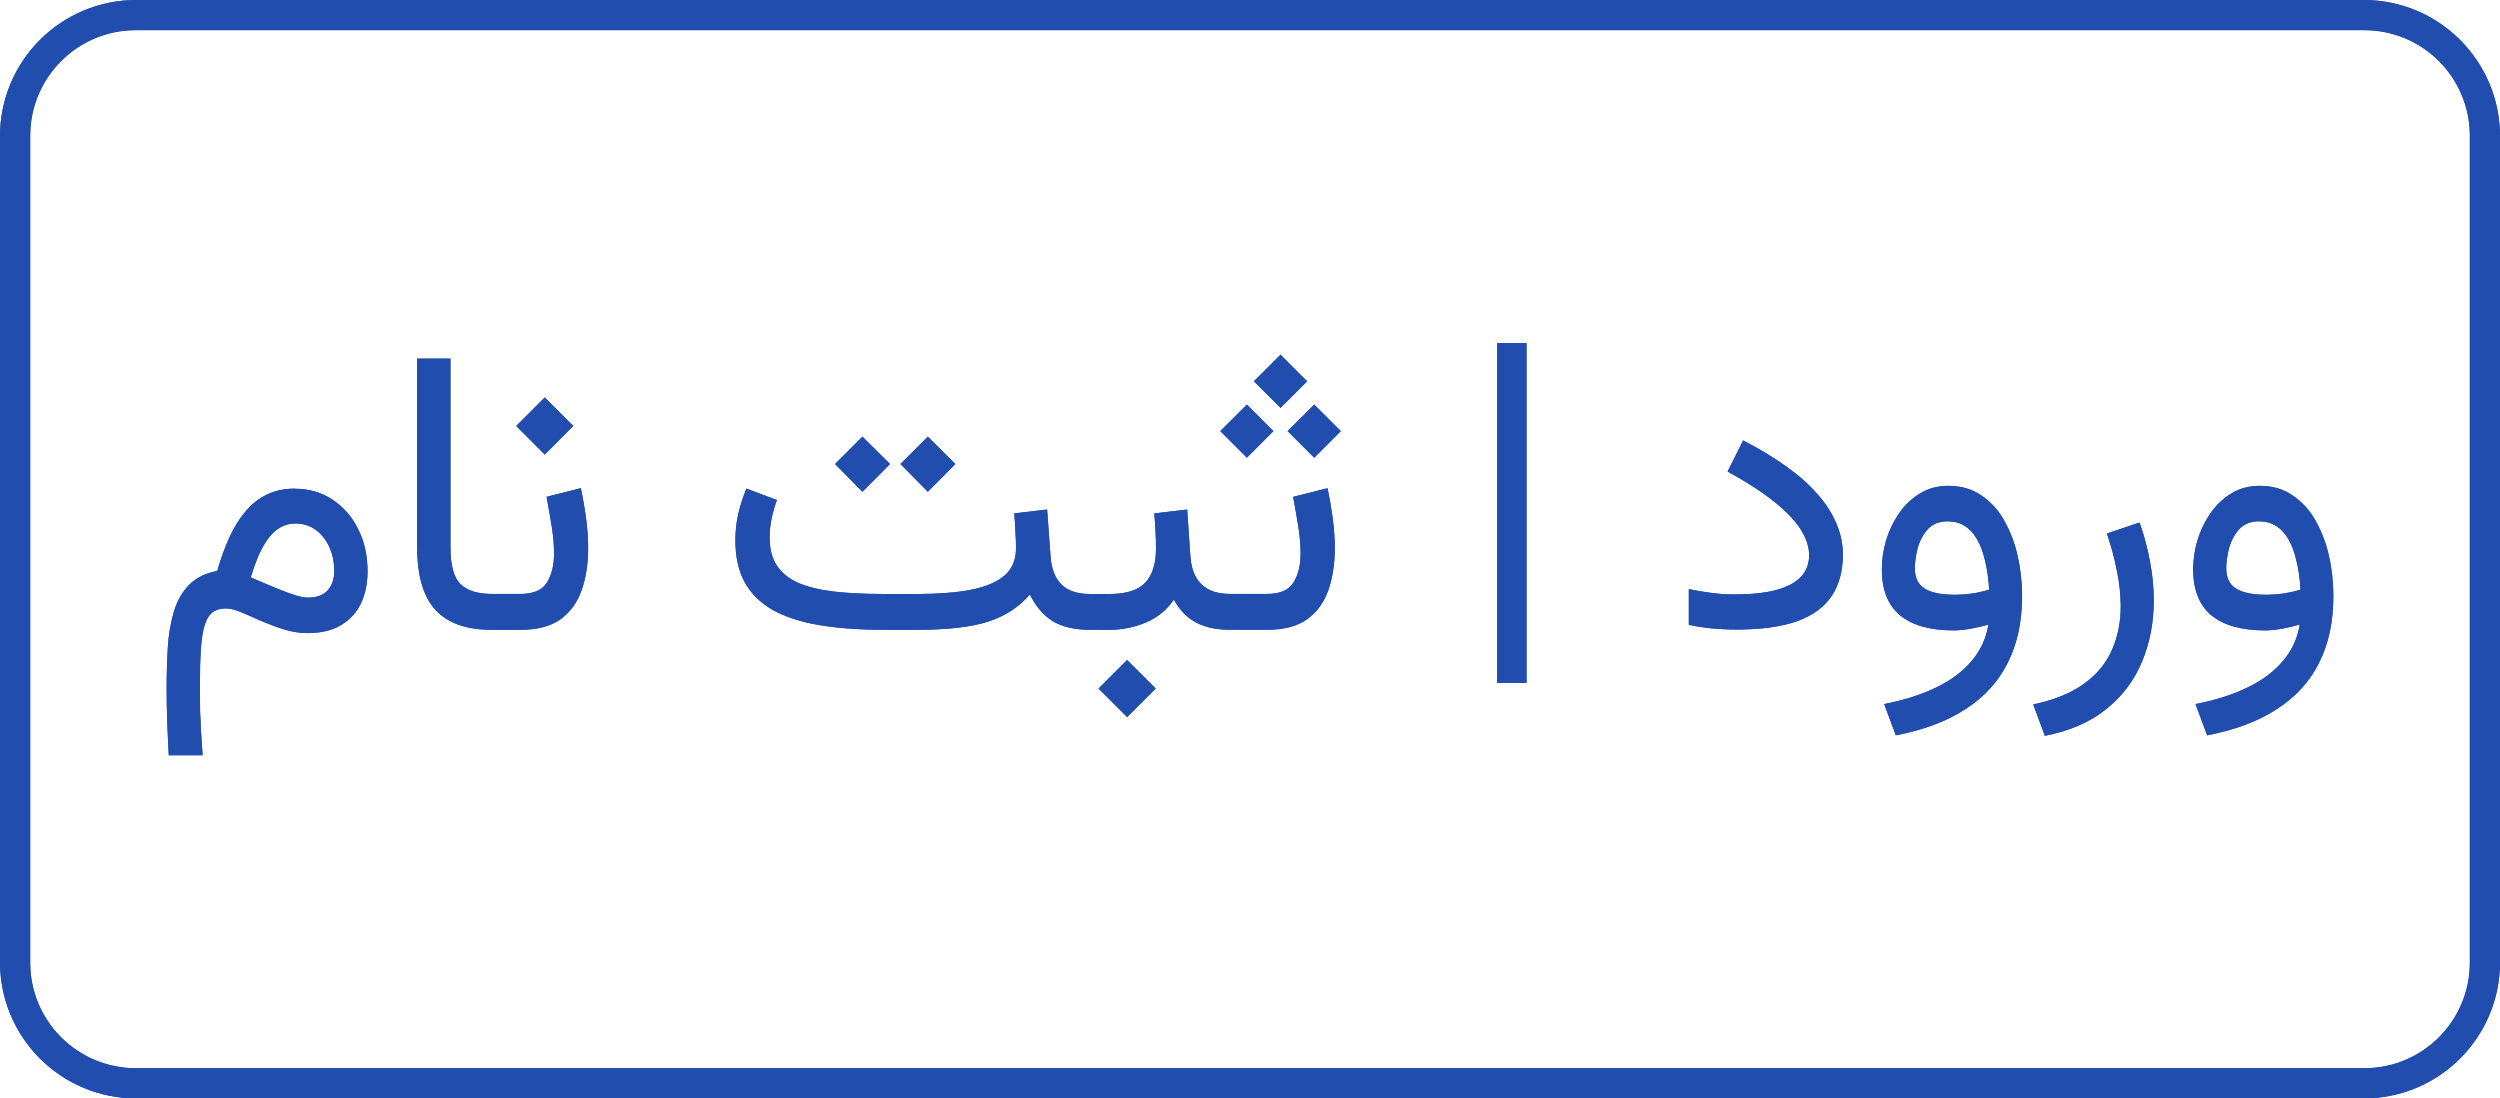 <?xml version="1.0" encoding="UTF-8"?>
<svg id="Layer_1" xmlns="http://www.w3.org/2000/svg" version="1.1" xmlns:xlink="http://www.w3.org/1999/xlink" viewBox="0 0 492.39 216.33">
  <!-- Generator: Adobe Illustrator 29.7.1, SVG Export Plug-In . SVG Version: 2.1.1 Build 8)  -->
  <defs>
    <style>
      .st0 {
        fill: #214eae;
      }

      .st1 {
        clip-path: url(#clippath);
      }
    </style>
    <clipPath id="clippath">
      <path class="st0" d="M26.85,0C12.02,0,0,12.02,0,26.84v162.66c0,14.83,12.02,26.84,26.85,26.84h438.69c14.83,0,26.85-12.02,26.85-26.84V26.84C492.38,12.01,480.37,0,465.54,0H26.85ZM26.85,5.94h438.69c11.48-.07,20.84,9.19,20.91,20.67,0,.08,0,.16,0,.23v162.65c.06,11.48-9.19,20.84-20.67,20.9-.08,0-.16,0-.23,0H26.85c-11.48.06-20.84-9.19-20.9-20.67,0-.08,0-.15,0-.23V26.84c-.06-11.48,9.2-20.84,20.68-20.9.07,0,.15,0,.22,0ZM294.88,67.57v66.95h5.78v-66.95h-5.78ZM252.2,69.86l-5.23,5.24,5.24,5.23,5.24-5.23-5.24-5.24ZM82.16,70.64v37.04c0,5.67,1.2,9.82,3.61,12.45,2.34,2.51,5.82,3.81,10.47,3.91h0s6.33,0,6.33,0c3.26,0,5.86-.68,7.8-2.06,1.94-1.39,3.33-3.31,4.19-5.74.85-2.43,1.28-5.2,1.28-8.3,0-1.81-.13-3.71-.39-5.7-.27-2.04-.62-4.07-1.05-6.09l-6.75,1.7c.36,1.94.7,3.87,1.01,5.78.31,1.91.46,3.71.46,5.39,0,2.31-.46,4.2-1.4,5.71-.9,1.5-2.65,2.25-5.23,2.25h-5.66c-2.72,0-4.75-.63-6.09-1.9-1.35-1.27-2.02-3.72-2.02-7.37v-37.08h-6.55ZM107.29,78.28l-5.62,5.62,5.62,5.63,5.62-5.63-5.62-5.62ZM245.58,79.68l-5.24,5.23,5.24,5.24,5.23-5.24-5.23-5.23ZM258.84,79.68l-5.24,5.23,5.24,5.24,5.24-5.24-5.24-5.23ZM169.86,86l-5.39,5.39,5.39,5.47,5.43-5.47-5.43-5.39ZM182.74,86l-5.39,5.39,5.39,5.47,5.43-5.47-5.43-5.39ZM343.33,86.74l-3.07,6.13c3.83,2.1,6.92,4.1,9.27,6.01,2.35,1.89,4.07,3.7,5.16,5.44,1.08,1.73,1.63,3.41,1.63,5.04s-.54,3.13-1.63,4.27c-1.09,1.14-2.73,2-4.93,2.6-2.2.57-4.98.85-8.34.85-1.27,0-2.64-.09-4.11-.27-1.57-.2-3.14-.46-4.69-.77v7.02c1.4.31,2.88.54,4.46.7,1.61.15,3.25.23,4.93.23,4.86,0,8.83-.54,11.91-1.63,3.08-1.11,5.36-2.77,6.83-4.97,1.47-2.2,2.21-4.91,2.21-8.14,0-2.04-.4-4.03-1.2-5.97-.89-2.11-2.13-4.07-3.65-5.78-1.6-1.89-3.65-3.72-6.13-5.51-2.75-1.96-5.64-3.71-8.65-5.23h0ZM383.74,95.69c-2.07,0-3.92.49-5.54,1.47-1.63.98-3.02,2.29-4.15,3.92-1.12,1.63-1.99,3.42-2.56,5.31-.56,1.86-.85,3.8-.85,5.74,0,4.03,1.19,7.05,3.57,9.04,2.41,1.99,5.93,2.99,10.59,2.99.98,0,2.12-.11,3.41-.35,1.3-.23,2.43-.5,3.41-.81-.39,2.62-1.51,5.07-3.22,7.09-1.73,2.1-4.06,3.86-6.98,5.28-2.9,1.42-6.33,2.52-10.32,3.3l2.29,6.16c5.51-1.06,10.1-2.79,13.77-5.2,3.7-2.38,6.46-5.43,8.3-9.15,1.86-3.7,2.8-8.05,2.8-13.07,0-2.74-.3-5.4-.89-7.99-.54-2.45-1.45-4.8-2.68-6.98-1.1-1.98-2.66-3.66-4.54-4.92-1.81-1.22-3.95-1.83-6.4-1.83ZM445.07,95.69c-2.07,0-3.92.49-5.55,1.47-1.64,1-3.06,2.33-4.15,3.92-1.12,1.63-1.99,3.42-2.56,5.31-.56,1.86-.85,3.8-.85,5.74,0,4.03,1.19,7.05,3.57,9.04,2.4,1.99,5.93,2.99,10.59,2.99.98,0,2.12-.11,3.41-.35,1.15-.2,2.29-.47,3.41-.81-.39,2.62-1.51,5.07-3.22,7.09-1.73,2.1-4.06,3.86-6.98,5.28-2.9,1.42-6.33,2.52-10.32,3.3l2.29,6.16c5.51-1.06,10.1-2.79,13.77-5.2,3.7-2.38,6.46-5.43,8.3-9.15,1.86-3.7,2.79-8.05,2.79-13.07,0-2.74-.29-5.4-.89-7.99-.54-2.45-1.44-4.8-2.68-6.98-1.1-1.98-2.66-3.66-4.54-4.92-1.81-1.22-3.95-1.83-6.4-1.83h0ZM261.44,96.16l-6.75,1.7c.36,1.94.7,3.87,1.01,5.78.31,1.91.46,3.7.46,5.39,0,2.3-.47,4.2-1.4,5.7-.91,1.5-2.65,2.25-5.23,2.25h-7.22c-1.66,0-3.05-.28-4.19-.85-1.1-.56-2.01-1.44-2.6-2.52-.62-1.14-.98-2.53-1.08-4.19l-.62-9.07-6.48.77c.11,1.11.18,2.23.23,3.34.08,1.11.11,2.29.11,3.53,0,3.05-.71,5.31-2.13,6.79-1.4,1.47-3.73,2.21-7.02,2.21h-3.88c-2.51,0-4.4-.65-5.66-1.94-1.24-1.29-1.94-3.17-2.09-5.63l-.66-9.07-6.48.77c.1,1.09.18,2.24.23,3.45.08,1.22.12,2.35.12,3.42,0,2.28-.76,4.07-2.29,5.39-1.53,1.3-3.75,2.23-6.67,2.8-2.9.54-6.4.81-10.51.81h-6.48c-3.75,0-7.03-.15-9.85-.47-2.82-.33-5.17-.91-7.06-1.7-1.86-.83-3.27-1.97-4.23-3.41s-1.44-3.31-1.44-5.59c0-1.16.13-2.39.39-3.69.27-1.24.62-2.46,1.05-3.65l-6.01-2.25c-.65,1.6-1.19,3.25-1.59,4.93-.39,1.72-.58,3.47-.58,5.23,0,3.26.6,6.01,1.82,8.26,1.24,2.25,3.08,4.07,5.51,5.47,2.46,1.37,5.51,2.37,9.16,2.99,3.67.62,7.95.93,12.84.93h6.48c5.95,0,10.59-.53,13.93-1.59,3.36-1.09,6.12-2.87,8.26-5.36,1.21,2.43,2.76,4.2,4.61,5.32,1.75,1,3.93,1.54,6.56,1.62h0s4.54.01,4.54.01c2.48,0,4.86-.48,7.14-1.44,2.24-.93,4.15-2.49,5.51-4.5.7,1.27,1.54,2.34,2.52,3.22.98.88,2.17,1.55,3.57,2.01,1.24.42,2.67.64,4.31.69h0s8.03.01,8.03.01c3.26,0,5.86-.68,7.8-2.05,1.94-1.4,3.34-3.31,4.19-5.74.85-2.43,1.28-5.2,1.28-8.3,0-1.81-.13-3.71-.39-5.7-.27-2.04-.62-4.08-1.05-6.09h0ZM58.07,96.24c-2.01,0-3.82.37-5.39,1.12-1.62.75-3.04,1.86-4.19,3.22-1.22,1.4-2.29,3.09-3.22,5.08-1,2.19-1.83,4.46-2.48,6.79-2.35.44-4.2,1.36-5.55,2.76-1.35,1.37-2.34,3.11-2.99,5.23-.66,2.3-1.06,4.67-1.2,7.06-.16,2.61-.23,5.37-.23,8.26,0,2.12.04,4.21.11,6.29.08,2.09.18,4.33.31,6.71h6.67c-.09-1.53-.19-3.05-.31-4.57-.08-1.35-.14-2.72-.19-4.11-.03-1.57-.04-3.13-.04-4.7,0-2.97.06-5.47.19-7.48.13-1.99.38-3.57.74-4.74.36-1.19.88-2.04,1.55-2.56.67-.51,1.55-.77,2.64-.77.8,0,1.8.25,2.99.74,1.32.55,2.62,1.12,3.92,1.71,1.45.62,2.95,1.18,4.5,1.67,1.58.49,3.13.74,4.66.74,2.69,0,4.9-.53,6.63-1.59,1.76-1.06,3.06-2.5,3.92-4.31.85-1.84,1.28-3.92,1.28-6.24,0-3.18-.63-5.99-1.9-8.42-1.14-2.35-2.9-4.34-5.08-5.78-2.15-1.4-4.59-2.09-7.33-2.09h0ZM383.66,102.68c1.24,0,2.33.29,3.26.89.96.57,1.77,1.44,2.45,2.6.67,1.13,1.2,2.54,1.59,4.23.42,1.66.68,3.57.82,5.74-1.12.34-2.26.59-3.42.77-1.12.15-2.25.23-3.38.23-2.64,0-4.6-.4-5.9-1.21-1.29-.8-1.94-2.14-1.94-4.03,0-1.16.18-2.46.54-3.88.39-1.45,1.05-2.7,1.98-3.76.96-1.06,2.29-1.59,3.99-1.59ZM444.99,102.68c1.24,0,2.33.29,3.26.89.96.57,1.77,1.44,2.45,2.6.67,1.13,1.2,2.54,1.59,4.23.42,1.66.68,3.57.81,5.74-1.12.34-2.26.59-3.41.77-1.12.15-2.25.23-3.38.23-2.64,0-4.6-.4-5.9-1.21-1.29-.8-1.94-2.14-1.94-4.03,0-1.16.18-2.46.54-3.88.39-1.45,1.05-2.7,1.98-3.76.96-1.06,2.29-1.59,3.99-1.59ZM421.41,102.91l-6.44,2.17c.85,2.51,1.51,4.98,1.98,7.41.48,2.27.72,4.58.74,6.91,0,3.13-.57,5.99-1.71,8.57-1.11,2.59-2.92,4.8-5.43,6.63-2.51,1.86-5.87,3.25-10.09,4.15l2.29,6.17c4.94-.96,8.98-2.73,12.14-5.31,3.11-2.47,5.53-5.7,7.02-9.38,1.52-3.67,2.29-7.67,2.29-11.99,0-2.46-.24-4.98-.73-7.56-.48-2.64-1.17-5.23-2.06-7.76ZM58.22,103.11c1.5,0,2.82.41,3.96,1.24,1.14.83,2.03,1.95,2.68,3.38.65,1.4.97,2.99.97,4.77,0,1.58-.44,2.85-1.32,3.8-.85.93-2.14,1.4-3.88,1.4-.62,0-1.46-.15-2.52-.47-1.26-.42-2.5-.88-3.73-1.39-1.68-.69-3.34-1.4-5-2.13.42-1.37.88-2.69,1.4-3.96.54-1.27,1.15-2.39,1.82-3.38.7-1.01,1.5-1.8,2.4-2.37.93-.59,2-.89,3.22-.89ZM221.99,129.99l-5.62,5.62,5.63,5.62,5.62-5.62-5.63-5.62Z"/>
    </clipPath>
  </defs>
  <path class="st0" d="M26.85,0C12.02,0,0,12.02,0,26.84v162.66c0,14.83,12.02,26.84,26.85,26.84h438.69c14.83,0,26.85-12.02,26.85-26.84V26.84C492.38,12.01,480.37,0,465.54,0H26.85ZM26.85,5.94h438.69c11.48-.07,20.84,9.19,20.91,20.67,0,.08,0,.16,0,.23v162.65c.06,11.48-9.19,20.84-20.67,20.9-.08,0-.16,0-.23,0H26.85c-11.48.06-20.84-9.19-20.9-20.67,0-.08,0-.15,0-.23V26.84c-.06-11.48,9.2-20.84,20.68-20.9.07,0,.15,0,.22,0ZM294.88,67.57v66.95h5.78v-66.95h-5.78ZM252.2,69.86l-5.23,5.24,5.24,5.23,5.24-5.23-5.24-5.24ZM82.16,70.64v37.04c0,5.67,1.2,9.82,3.61,12.45,2.34,2.51,5.82,3.81,10.47,3.91h0s6.33,0,6.33,0c3.26,0,5.86-.68,7.8-2.06,1.94-1.39,3.33-3.31,4.19-5.74.85-2.43,1.28-5.2,1.28-8.3,0-1.81-.13-3.71-.39-5.7-.27-2.04-.62-4.07-1.05-6.09l-6.75,1.7c.36,1.94.7,3.87,1.01,5.78.31,1.91.46,3.71.46,5.39,0,2.31-.46,4.2-1.4,5.71-.9,1.5-2.65,2.25-5.23,2.25h-5.66c-2.72,0-4.75-.63-6.09-1.9-1.35-1.27-2.02-3.72-2.02-7.37v-37.08h-6.55ZM107.29,78.28l-5.62,5.62,5.62,5.63,5.62-5.63-5.62-5.62ZM245.58,79.68l-5.24,5.23,5.24,5.24,5.23-5.24-5.23-5.23ZM258.84,79.68l-5.24,5.23,5.24,5.24,5.24-5.24-5.24-5.23ZM169.86,86l-5.39,5.39,5.39,5.47,5.43-5.47-5.43-5.39ZM182.74,86l-5.39,5.39,5.39,5.47,5.43-5.47-5.43-5.39ZM343.33,86.74l-3.07,6.13c3.83,2.1,6.92,4.1,9.27,6.01,2.35,1.89,4.07,3.7,5.16,5.44,1.08,1.73,1.63,3.41,1.63,5.04s-.54,3.13-1.63,4.27c-1.09,1.14-2.73,2-4.93,2.6-2.2.57-4.98.85-8.34.85-1.27,0-2.64-.09-4.11-.27-1.57-.2-3.14-.46-4.69-.77v7.02c1.4.31,2.88.54,4.46.7,1.61.15,3.25.23,4.93.23,4.86,0,8.83-.54,11.91-1.63,3.08-1.11,5.36-2.77,6.83-4.97,1.47-2.2,2.21-4.91,2.21-8.14,0-2.04-.4-4.03-1.2-5.97-.89-2.11-2.13-4.07-3.65-5.78-1.6-1.89-3.65-3.72-6.13-5.51-2.75-1.96-5.64-3.71-8.65-5.23h0ZM383.74,95.69c-2.07,0-3.92.49-5.54,1.47-1.63.98-3.02,2.29-4.15,3.92-1.12,1.63-1.99,3.42-2.56,5.31-.56,1.86-.85,3.8-.85,5.74,0,4.03,1.19,7.05,3.57,9.04,2.41,1.99,5.93,2.99,10.59,2.99.98,0,2.12-.11,3.41-.35,1.3-.23,2.43-.5,3.41-.81-.39,2.62-1.51,5.07-3.22,7.09-1.73,2.1-4.06,3.86-6.98,5.28-2.9,1.42-6.33,2.52-10.32,3.3l2.29,6.16c5.51-1.06,10.1-2.79,13.77-5.2,3.7-2.38,6.46-5.43,8.3-9.15,1.86-3.7,2.8-8.05,2.8-13.07,0-2.74-.3-5.4-.89-7.99-.54-2.45-1.45-4.8-2.68-6.98-1.1-1.98-2.66-3.66-4.54-4.92-1.81-1.22-3.95-1.83-6.4-1.83ZM445.07,95.69c-2.07,0-3.92.49-5.55,1.47-1.64,1-3.06,2.33-4.15,3.92-1.12,1.63-1.99,3.42-2.56,5.31-.56,1.86-.85,3.8-.85,5.74,0,4.03,1.19,7.05,3.57,9.04,2.4,1.99,5.93,2.99,10.59,2.99.98,0,2.12-.11,3.41-.35,1.15-.2,2.29-.47,3.41-.81-.39,2.62-1.51,5.07-3.22,7.09-1.73,2.1-4.06,3.86-6.98,5.28-2.9,1.42-6.33,2.52-10.32,3.3l2.29,6.16c5.51-1.06,10.1-2.79,13.77-5.2,3.7-2.38,6.46-5.43,8.3-9.15,1.86-3.7,2.79-8.05,2.79-13.07,0-2.74-.29-5.4-.89-7.99-.54-2.45-1.44-4.8-2.68-6.98-1.1-1.98-2.66-3.66-4.54-4.92-1.81-1.22-3.95-1.83-6.4-1.83h0ZM261.44,96.16l-6.75,1.7c.36,1.94.7,3.87,1.01,5.78.31,1.91.46,3.7.46,5.39,0,2.3-.47,4.2-1.4,5.7-.91,1.5-2.65,2.25-5.23,2.25h-7.22c-1.66,0-3.05-.28-4.19-.85-1.1-.56-2.01-1.44-2.6-2.52-.62-1.14-.98-2.53-1.08-4.19l-.62-9.07-6.48.77c.11,1.11.18,2.23.23,3.34.08,1.11.11,2.29.11,3.53,0,3.05-.71,5.31-2.13,6.79-1.4,1.47-3.73,2.21-7.02,2.21h-3.88c-2.51,0-4.4-.65-5.66-1.94-1.24-1.29-1.94-3.17-2.09-5.63l-.66-9.07-6.48.77c.1,1.09.18,2.24.23,3.45.08,1.22.12,2.35.12,3.42,0,2.28-.76,4.07-2.29,5.39-1.53,1.3-3.75,2.23-6.67,2.8-2.9.54-6.4.81-10.51.81h-6.48c-3.75,0-7.03-.15-9.85-.47-2.82-.33-5.17-.91-7.06-1.7-1.86-.83-3.27-1.97-4.23-3.41s-1.44-3.31-1.44-5.59c0-1.16.13-2.39.39-3.69.27-1.24.62-2.46,1.05-3.65l-6.01-2.25c-.65,1.6-1.19,3.25-1.59,4.93-.39,1.72-.58,3.47-.58,5.23,0,3.26.6,6.01,1.82,8.26,1.24,2.25,3.08,4.07,5.51,5.47,2.46,1.37,5.51,2.37,9.16,2.99,3.67.62,7.95.93,12.84.93h6.48c5.95,0,10.59-.53,13.93-1.59,3.36-1.09,6.12-2.87,8.26-5.36,1.21,2.43,2.76,4.2,4.61,5.32,1.75,1,3.93,1.54,6.56,1.62h0s4.54.01,4.54.01c2.48,0,4.86-.48,7.14-1.44,2.24-.93,4.15-2.49,5.51-4.5.7,1.27,1.54,2.34,2.52,3.22.98.88,2.17,1.55,3.57,2.01,1.24.42,2.67.64,4.31.69h0s8.03.01,8.03.01c3.26,0,5.86-.68,7.8-2.05,1.94-1.4,3.34-3.31,4.19-5.74.85-2.43,1.28-5.2,1.28-8.3,0-1.81-.13-3.71-.39-5.7-.27-2.04-.62-4.08-1.05-6.09h0ZM58.07,96.24c-2.01,0-3.82.37-5.39,1.12-1.62.75-3.04,1.86-4.19,3.22-1.22,1.4-2.29,3.09-3.22,5.08-1,2.19-1.83,4.46-2.48,6.79-2.35.44-4.2,1.36-5.55,2.76-1.35,1.37-2.34,3.11-2.99,5.23-.66,2.3-1.06,4.67-1.2,7.06-.16,2.61-.23,5.37-.23,8.26,0,2.12.04,4.21.11,6.29.08,2.09.18,4.33.31,6.71h6.67c-.09-1.53-.19-3.05-.31-4.57-.08-1.35-.14-2.72-.19-4.11-.03-1.57-.04-3.13-.04-4.7,0-2.97.06-5.47.19-7.48.13-1.99.38-3.57.74-4.74.36-1.19.88-2.04,1.55-2.56.67-.51,1.55-.77,2.64-.77.8,0,1.8.25,2.99.74,1.32.55,2.62,1.12,3.92,1.71,1.45.62,2.95,1.18,4.5,1.67,1.58.49,3.13.74,4.66.74,2.69,0,4.9-.53,6.63-1.59,1.76-1.06,3.06-2.5,3.92-4.31.85-1.84,1.28-3.92,1.28-6.24,0-3.18-.63-5.99-1.9-8.42-1.14-2.35-2.9-4.34-5.08-5.78-2.15-1.4-4.59-2.09-7.33-2.09h0ZM383.66,102.68c1.24,0,2.33.29,3.26.89.96.57,1.77,1.44,2.45,2.6.67,1.13,1.2,2.54,1.59,4.23.42,1.66.68,3.57.82,5.74-1.12.34-2.26.59-3.42.77-1.12.15-2.25.23-3.38.23-2.64,0-4.6-.4-5.9-1.21-1.29-.8-1.94-2.14-1.94-4.03,0-1.16.18-2.46.54-3.88.39-1.45,1.05-2.7,1.98-3.76.96-1.06,2.29-1.59,3.99-1.59ZM444.99,102.68c1.24,0,2.33.29,3.26.89.96.57,1.77,1.44,2.45,2.6.67,1.13,1.2,2.54,1.59,4.23.42,1.66.68,3.57.81,5.74-1.12.34-2.26.59-3.41.77-1.12.15-2.25.23-3.38.23-2.64,0-4.6-.4-5.9-1.21-1.29-.8-1.94-2.14-1.94-4.03,0-1.16.18-2.46.54-3.88.39-1.45,1.05-2.7,1.98-3.76.96-1.06,2.29-1.59,3.99-1.59ZM421.41,102.91l-6.44,2.17c.85,2.51,1.51,4.98,1.98,7.41.48,2.27.72,4.58.74,6.91,0,3.13-.57,5.99-1.71,8.57-1.11,2.59-2.92,4.8-5.43,6.63-2.51,1.86-5.87,3.25-10.09,4.15l2.29,6.17c4.94-.96,8.98-2.73,12.14-5.31,3.11-2.47,5.53-5.7,7.02-9.38,1.52-3.67,2.29-7.67,2.29-11.99,0-2.46-.24-4.98-.73-7.56-.48-2.64-1.17-5.23-2.06-7.76ZM58.22,103.11c1.5,0,2.82.41,3.96,1.24,1.14.83,2.03,1.95,2.68,3.38.65,1.4.97,2.99.97,4.77,0,1.58-.44,2.85-1.32,3.8-.85.93-2.14,1.4-3.88,1.4-.62,0-1.46-.15-2.52-.47-1.26-.42-2.5-.88-3.73-1.39-1.68-.69-3.34-1.4-5-2.13.42-1.37.88-2.69,1.4-3.96.54-1.27,1.15-2.39,1.82-3.38.7-1.01,1.5-1.8,2.4-2.37.93-.59,2-.89,3.22-.89ZM221.99,129.99l-5.62,5.62,5.63,5.62,5.62-5.62-5.63-5.62Z"/>
  <g class="st1">
    <rect class="st0" x="0" y="0" width="492.39" height="216.33"/>
  </g>
</svg>